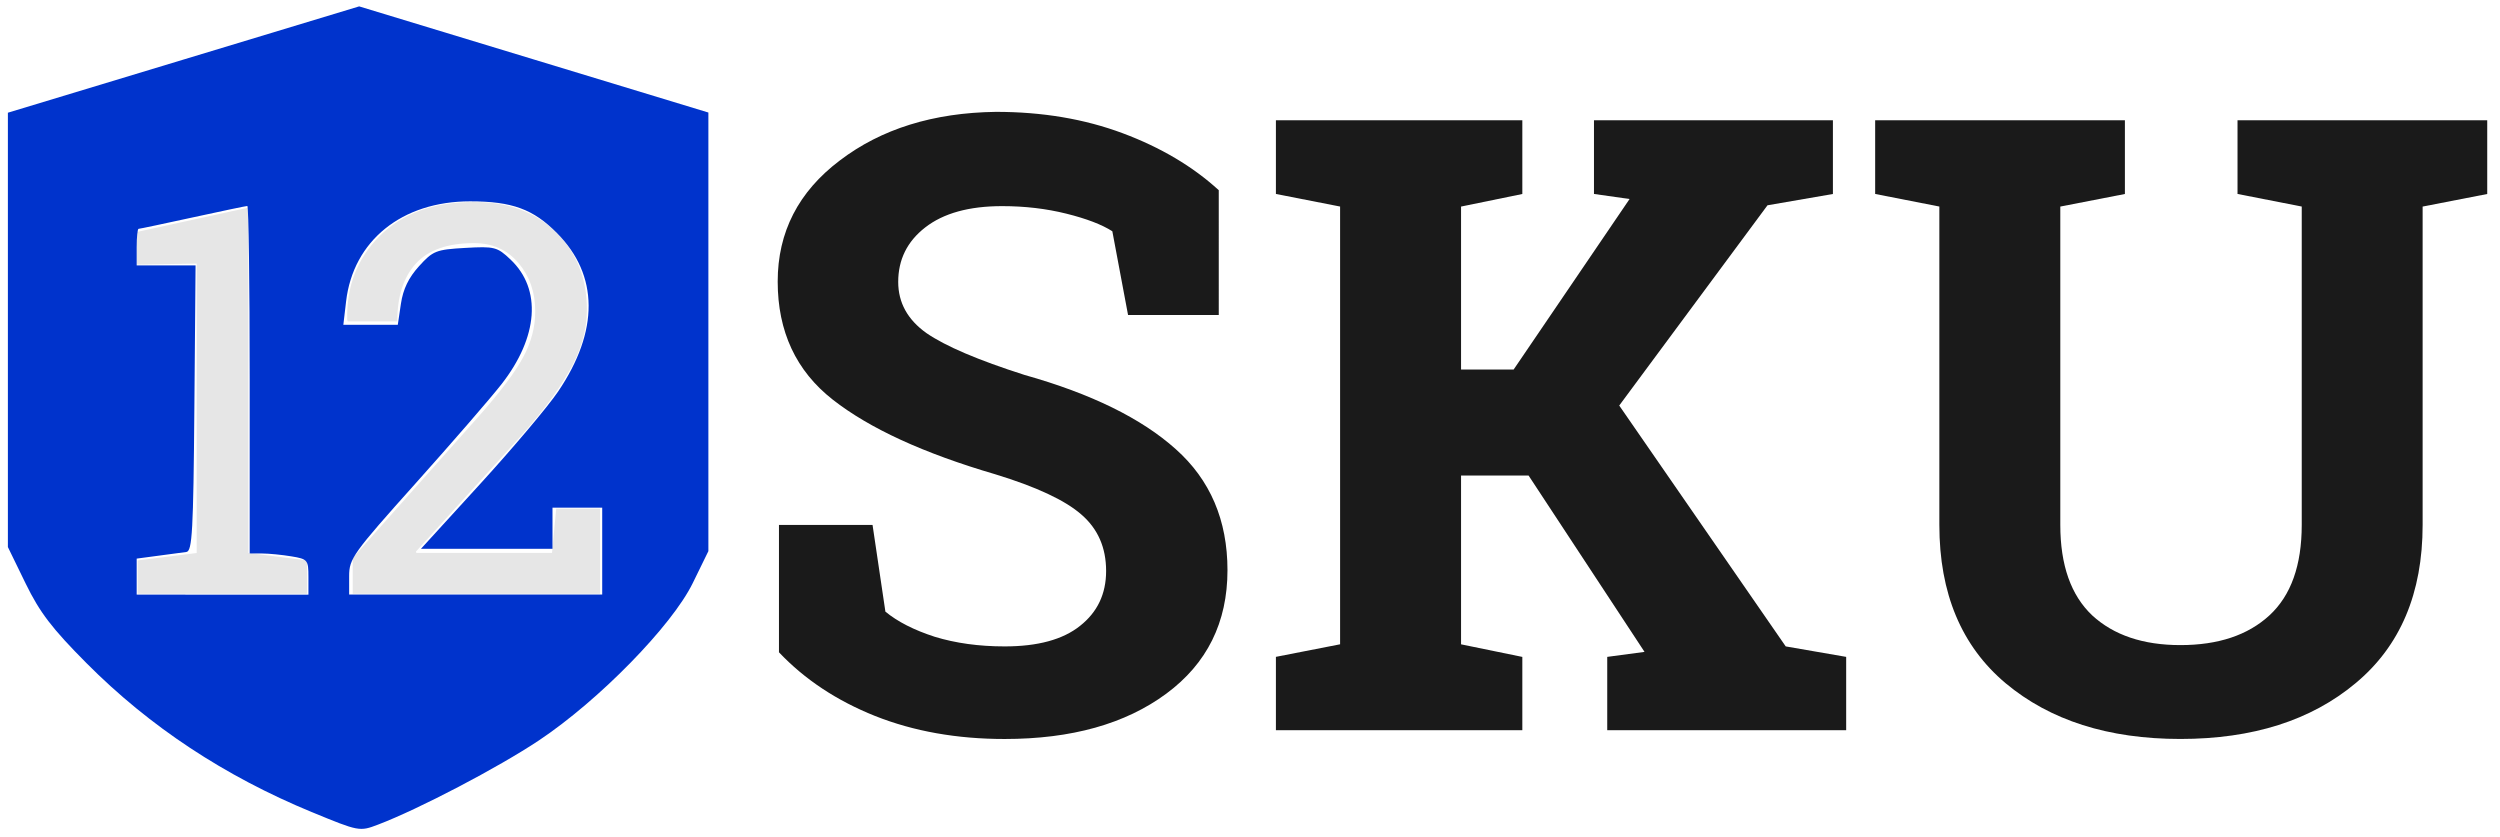 <?xml version="1.0" encoding="UTF-8" standalone="no"?>
<!-- Generator: Adobe Illustrator 16.0.0, SVG Export Plug-In . SVG Version: 6.00 Build 0)  -->

<svg
   xmlns:dc="http://purl.org/dc/elements/1.1/"
   xmlns:cc="http://creativecommons.org/ns#"
   xmlns:rdf="http://www.w3.org/1999/02/22-rdf-syntax-ns#"
   xmlns:svg="http://www.w3.org/2000/svg"
   xmlns="http://www.w3.org/2000/svg"
   xmlns:sodipodi="http://sodipodi.sourceforge.net/DTD/sodipodi-0.dtd"
   xmlns:inkscape="http://www.inkscape.org/namespaces/inkscape"
   version="1.1"
   id="Layer_1"
   x="0px"
   y="0px"
   width="96.042"
   height="32.163"
   viewBox="0 0 96.042 32.163"
   enable-background="new 0 0 151.042 32.163"
   xml:space="preserve"
   sodipodi:docname="sample.svg"
   inkscape:version="0.92.4 (5da689c313, 2019-01-14)"><defs
   id="defs17" /><sodipodi:namedview
   pagecolor="#ffffff"
   bordercolor="#666666"
   borderopacity="1"
   objecttolerance="10"
   gridtolerance="10"
   guidetolerance="10"
   inkscape:pageopacity="0"
   inkscape:pageshadow="2"
   inkscape:window-width="1920"
   inkscape:window-height="1001"
   id="namedview15"
   showgrid="false"
   inkscape:zoom="6.3481466"
   inkscape:cx="73.085061"
   inkscape:cy="0.31978446"
   inkscape:window-x="-9"
   inkscape:window-y="-9"
   inkscape:window-maximized="1"
   inkscape:current-layer="Layer_1" />


<g
   aria-label="12"
   transform="matrix(1.127,0,0,1.14,-2.004,-1.972)"
   style="font-style:normal;font-weight:normal;font-size:18.308px;line-height:1.25;font-family:sans-serif;text-align:center;letter-spacing:0px;word-spacing:0px;text-anchor:middle;fill:#e6e6e6;fill-opacity:1;stroke:none;stroke-width:0.744"
   id="text817-4"><path
     d="m 6.471,20.615 2.011,-0.25 v -9.753 l -2.047,0.036 V 9.548 L 10.244,8.726 V 20.365 l 2.002,0.25 v 1.126 H 6.471 Z"
     style="font-style:normal;font-variant:normal;font-weight:normal;font-stretch:normal;font-size:18.308px;font-family:'Roboto Slab';-inkscape-font-specification:'Roboto Slab';text-align:center;text-anchor:middle;fill:#e6e6e6;stroke-width:0.744"
     id="path826"
     inkscape:connector-curvature="0" /><path
     d="m 13.801,21.741 v -1.207 l 4.264,-4.738 q 1.144,-1.278 1.547,-2.029 0.411,-0.751 0.411,-1.538 0,-0.974 -0.572,-1.636 -0.572,-0.67 -1.511,-0.67 -1.35,0 -1.985,0.688 -0.635,0.688 -0.635,1.949 H 13.632 l -0.018,-0.054 q -0.045,-1.681 1.108,-2.825 1.162,-1.144 3.218,-1.144 1.761,0 2.798,1.028 1.046,1.019 1.046,2.601 0,1.064 -0.635,2.128 -0.626,1.064 -1.77,2.297 l -3.424,3.728 0.018,0.045 h 4.622 l 0.143,-1.493 h 1.493 v 2.87 z"
     style="font-style:normal;font-variant:normal;font-weight:normal;font-stretch:normal;font-size:18.308px;font-family:'Roboto Slab';-inkscape-font-specification:'Roboto Slab';text-align:center;text-anchor:middle;fill:#e6e6e6;stroke-width:0.744"
     id="path828"
     inkscape:connector-curvature="0" /></g>
<g
   aria-label="SKU"
   transform="matrix(1.127,0,0,1.14,-2.004,-1.972)"
   style="font-style:normal;font-weight:normal;font-size:28.911px;line-height:1.25;font-family:sans-serif;letter-spacing:0px;word-spacing:0px;fill:#1a1a1a;fill-opacity:1;stroke:none;stroke-width:0.661"
   id="text817-6-0"><path
     d="M 43.323,12.346 H 40.231 L 39.695,9.523 Q 39.159,9.184 38.128,8.93 37.098,8.676 35.94,8.676 q -1.694,0 -2.626,0.72 -0.918,0.706 -0.918,1.835 0,1.045 0.96,1.722 0.974,0.663 3.346,1.412 3.402,0.946 5.153,2.499 1.765,1.553 1.765,4.08 0,2.64 -2.089,4.164 -2.089,1.525 -5.506,1.525 -2.442,0 -4.419,-0.776 -1.962,-0.776 -3.275,-2.146 v -4.292 h 3.19 l 0.438,2.922 q 0.621,0.508 1.68,0.847 1.073,0.325 2.386,0.325 1.694,0 2.569,-0.692 0.889,-0.692 0.889,-1.849 0,-1.186 -0.847,-1.906 -0.833,-0.72 -2.936,-1.355 -3.656,-1.059 -5.534,-2.513 -1.878,-1.454 -1.878,-3.981 0,-2.499 2.118,-4.08 2.118,-1.595 5.322,-1.638 2.372,0 4.32,0.72 1.948,0.72 3.275,1.92 z"
     style="font-style:normal;font-variant:normal;font-weight:bold;font-stretch:normal;font-size:28.911px;font-family:'Roboto Slab';-inkscape-font-specification:'Roboto Slab';fill:#1a1a1a;stroke-width:0.661"
     id="path819"
     inkscape:connector-curvature="0" /><path
     d="M 45.271,23.865 47.459,23.442 V 8.69 L 45.271,8.266 V 5.782 h 8.4 v 2.485 l -2.089,0.424 v 5.491 h 1.793 L 57.327,8.436 56.113,8.266 V 5.782 h 8.145 v 2.485 l -2.23,0.381 -5.054,6.748 5.675,8.117 2.061,0.353 v 2.47 h -8.145 v -2.47 l 1.271,-0.169 -3.953,-5.943 h -2.301 v 5.689 l 2.089,0.424 v 2.47 H 45.271 Z"
     style="font-style:normal;font-variant:normal;font-weight:bold;font-stretch:normal;font-size:28.911px;font-family:'Roboto Slab';-inkscape-font-specification:'Roboto Slab';fill:#1a1a1a;stroke-width:0.661"
     id="path821"
     inkscape:connector-curvature="0" /><path
     d="m 74.211,5.782 v 2.485 l -2.202,0.424 V 19.418 q 0,2.033 1.087,3.049 1.101,1.002 3.007,1.002 1.934,0 3.035,-1.002 1.101,-1.002 1.101,-3.049 V 8.69 L 78.05,8.266 V 5.782 h 8.512 v 2.485 l -2.202,0.424 V 19.418 q 0,3.459 -2.287,5.336 -2.273,1.878 -5.971,1.878 -3.684,0 -5.957,-1.878 -2.259,-1.878 -2.259,-5.336 V 8.69 L 65.698,8.266 V 5.782 h 2.188 4.122 z"
     style="font-style:normal;font-variant:normal;font-weight:bold;font-stretch:normal;font-size:28.911px;font-family:'Roboto Slab';-inkscape-font-specification:'Roboto Slab';fill:#1a1a1a;stroke-width:0.661"
     id="path823"
     inkscape:connector-curvature="0" /></g>
<path
   style="opacity:1;fill:#0033cc;fill-opacity:1;stroke-width:0.175"
   d="M 11.987,31.202 C 8.627,29.816 5.748,27.914 3.327,25.48 1.994,24.14 1.529,23.531 0.983,22.412 L 0.303,21.016 V 12.673 4.33 L 7.05,2.288 13.798,0.245 l 6.708,2.039 6.708,2.039 v 8.425 8.425 l -0.601,1.229 c -0.803,1.641 -3.604,4.505 -5.909,6.042 -1.562,1.041 -4.622,2.643 -6.183,3.236 -0.707,0.269 -0.73,0.265 -2.534,-0.479 z m -0.138,-9.04 c 0,-0.649 -0.029,-0.685 -0.651,-0.788 -0.358,-0.06 -0.866,-0.11 -1.129,-0.111 l -0.477,-0.002 v -6.674 c 0,-3.671 -0.04,-6.674 -0.09,-6.674 -0.049,0 -0.993,0.198 -2.097,0.439 -1.104,0.241 -2.04,0.439 -2.081,0.439 -0.04,0 -0.073,0.316 -0.073,0.703 v 0.703 h 1.131 1.131 l -0.046,5.486 c -0.039,4.721 -0.082,5.491 -0.306,5.522 -0.143,0.019 -0.632,0.085 -1.085,0.145 l -0.825,0.11 v 0.692 0.692 H 8.55 11.849 Z M 23.135,21.173 V 19.504 h -0.955 -0.955 v 0.79 0.79 h -2.527 -2.527 l 2.285,-2.503 c 1.257,-1.377 2.6,-2.97 2.986,-3.541 1.575,-2.331 1.561,-4.461 -0.039,-6.08 -0.915,-0.926 -1.731,-1.225 -3.345,-1.225 -2.618,0 -4.49,1.511 -4.763,3.846 l -0.105,0.896 h 1.046 1.046 l 0.12,-0.808 c 0.083,-0.56 0.296,-1.002 0.695,-1.442 0.536,-0.592 0.656,-0.639 1.773,-0.703 1.128,-0.064 1.23,-0.039 1.741,0.445 1.206,1.139 1.073,2.975 -0.346,4.792 -0.415,0.531 -1.902,2.247 -3.303,3.812 -2.399,2.679 -2.549,2.887 -2.549,3.557 v 0.711 h 4.861 4.861 z"
   id="path2845"
   inkscape:connector-curvature="0" /></svg>